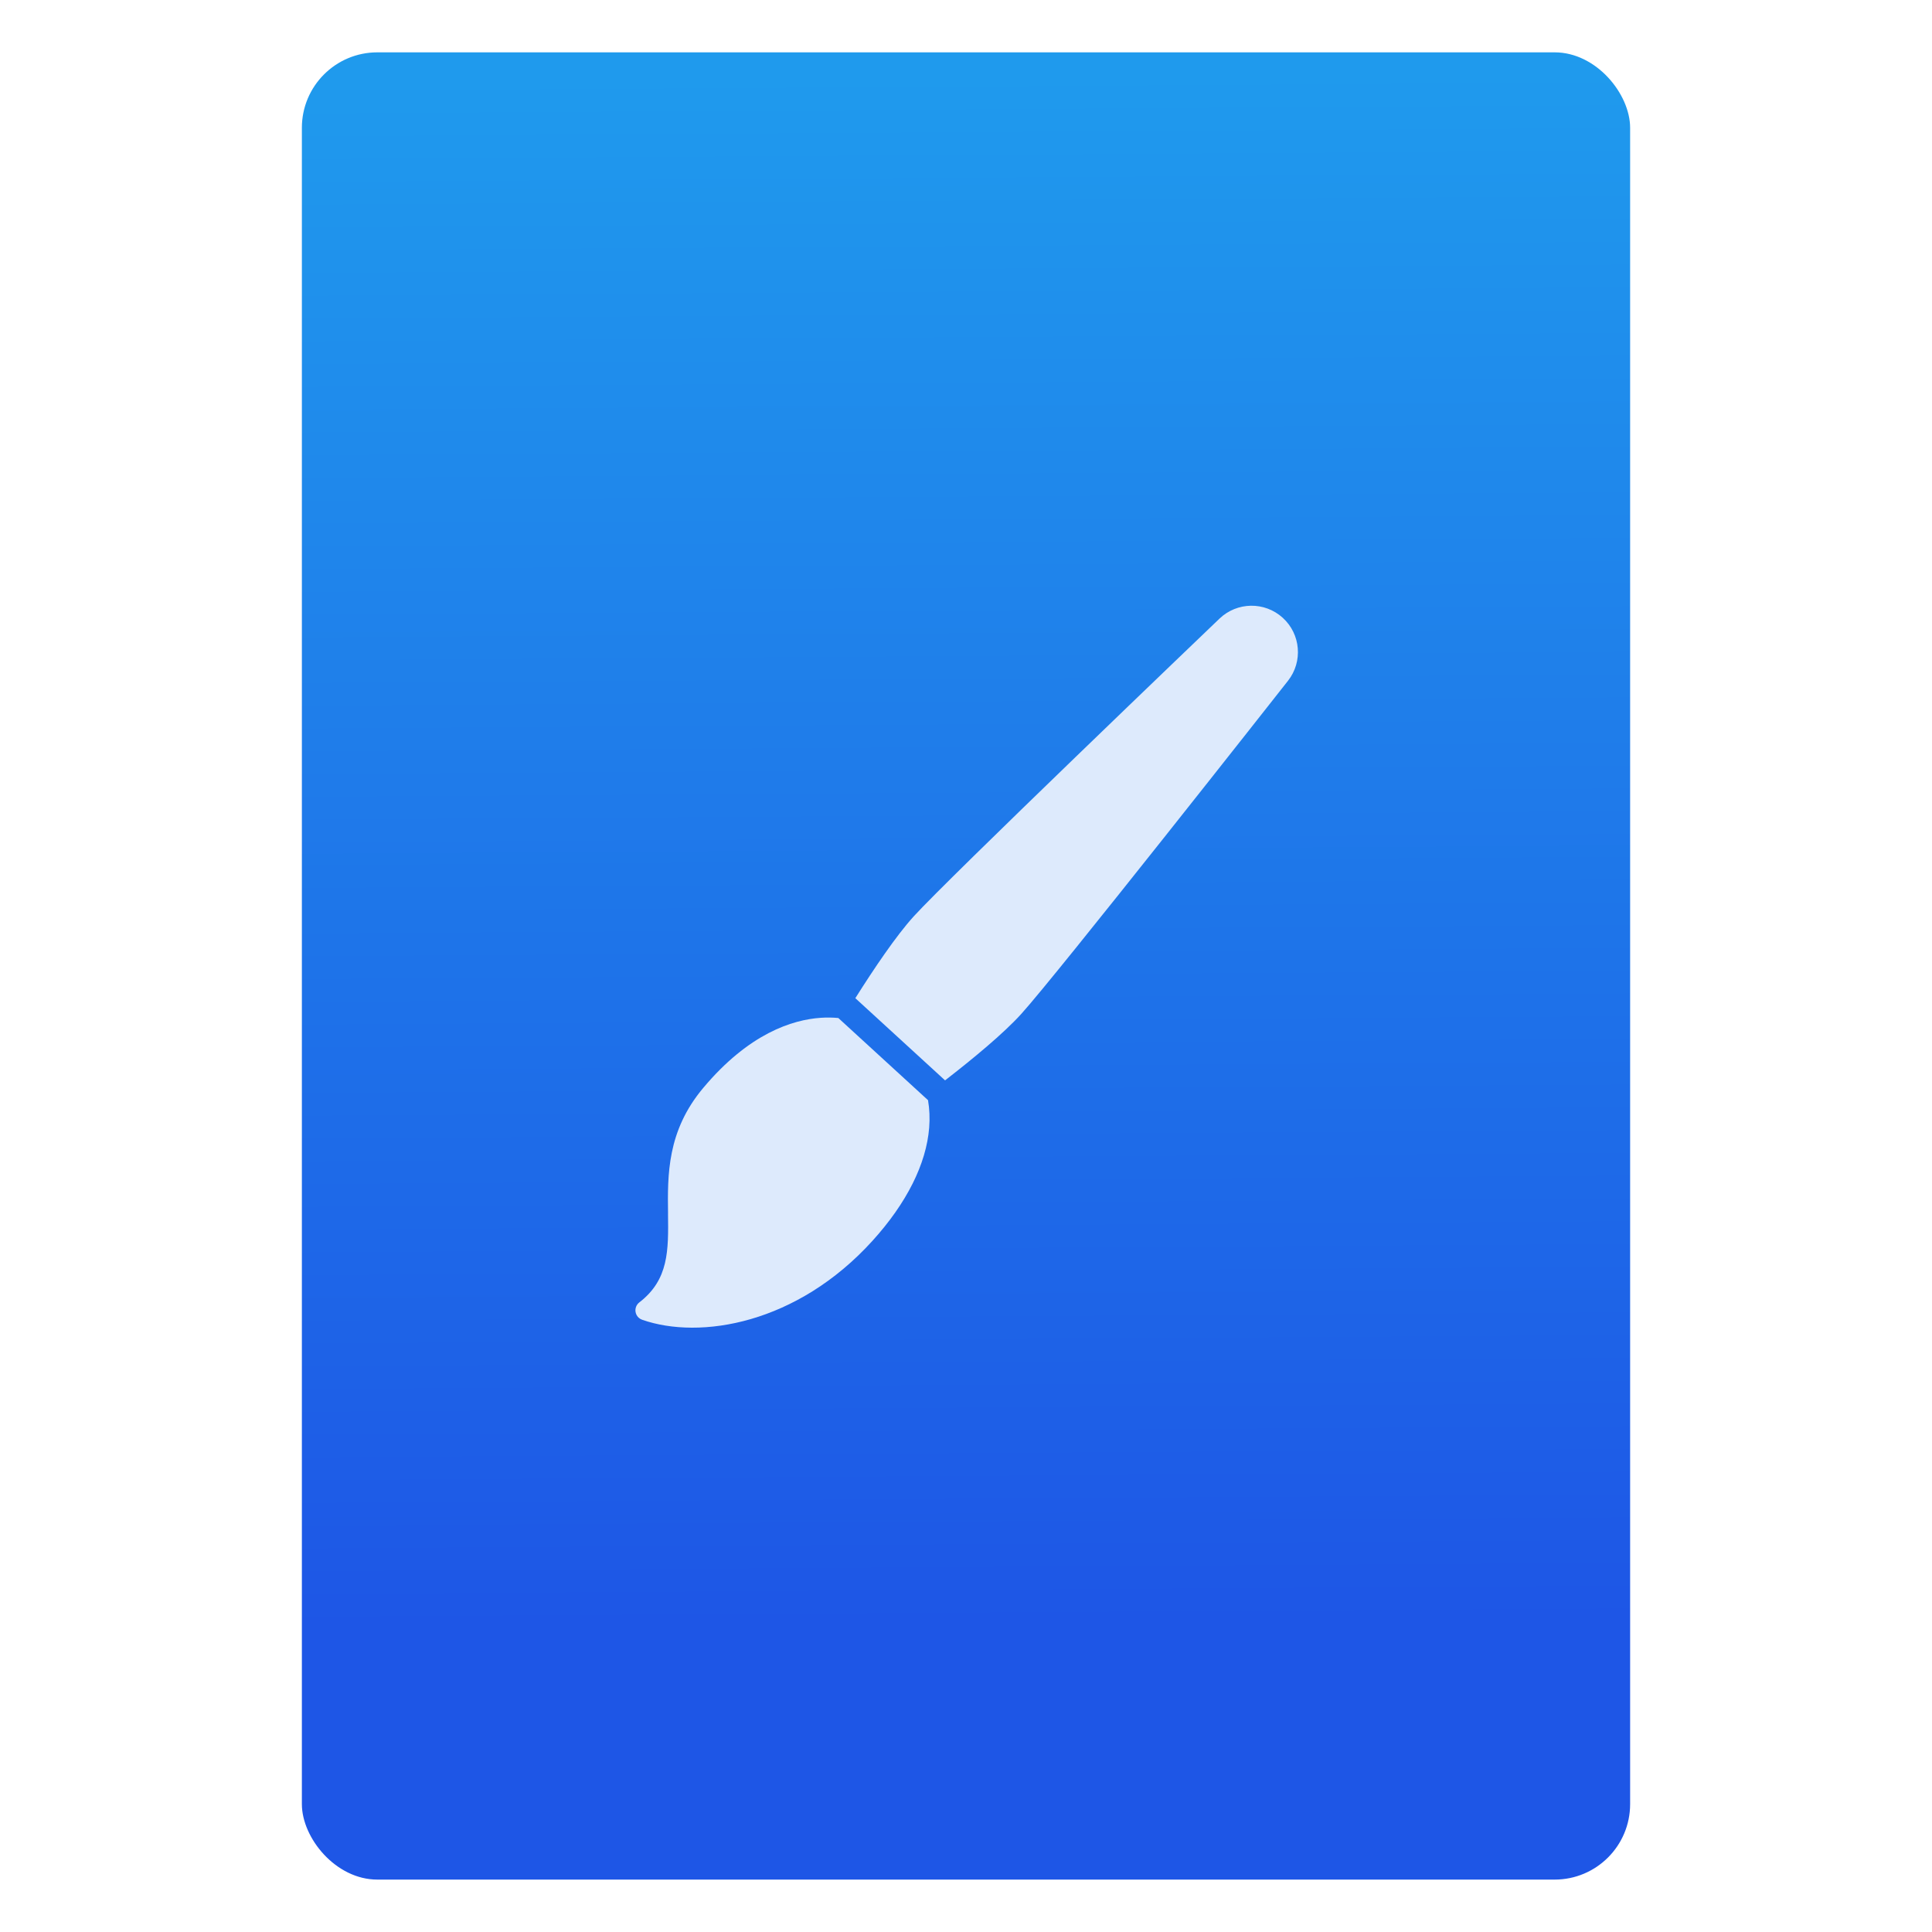 <svg xmlns="http://www.w3.org/2000/svg" viewBox="0 0 64 64"><defs><linearGradient id="0" x1="-74.929" y1="52.2" x2="-75.26" y2="2.356" gradientUnits="userSpaceOnUse" gradientTransform="matrix(1.075 0 0 1.029 56.689.25)"><stop stop-color="#1e56e6"/><stop offset="1" stop-color="#1f9aed"/></linearGradient></defs><g transform="translate(56.39-.177)"><rect width="44" height="60.53" x="-46.39" y="1.911" fill="url(#0)" rx="2.5" stroke-width="1"/></g><g transform="matrix(-.054-.049.049-.054 26.646 48.631)" fill="#ddeafc"><path d="m123.57 43.994c-11.433-12.278-20.463-21.978-17.47-38.655.293-1.64-.334-3.307-1.635-4.347-.819-.654-1.82-.992-2.831-.992-.598 0-1.201.118-1.771.358-25.717 10.891-53.4 45.836-53.4 96.83.002 23.16 5.347 42.33 15.462 55.43 2.642 3.418 5.588 6.38 8.776 8.891l55.27.261c2.092-1.575 4.09-3.329 5.955-5.271 8.979-9.334 19.412-27.23 18.15-59.49-.996-25.608-14.553-40.17-26.512-53.01"/><path d="m71.02 173.38c-2.805 15.869-5.354 33.595-5.354 45.538 0 23.823 11.479 186.68 11.969 193.6.78 11.03 9.953 19.579 21.01 19.579 11.06 0 20.229-8.552 21.01-19.581.488-6.933 11.972-170.06 11.972-193.6 0-11.776-2.536-29.42-5.329-45.28l-55.28-.261"/></g></svg>